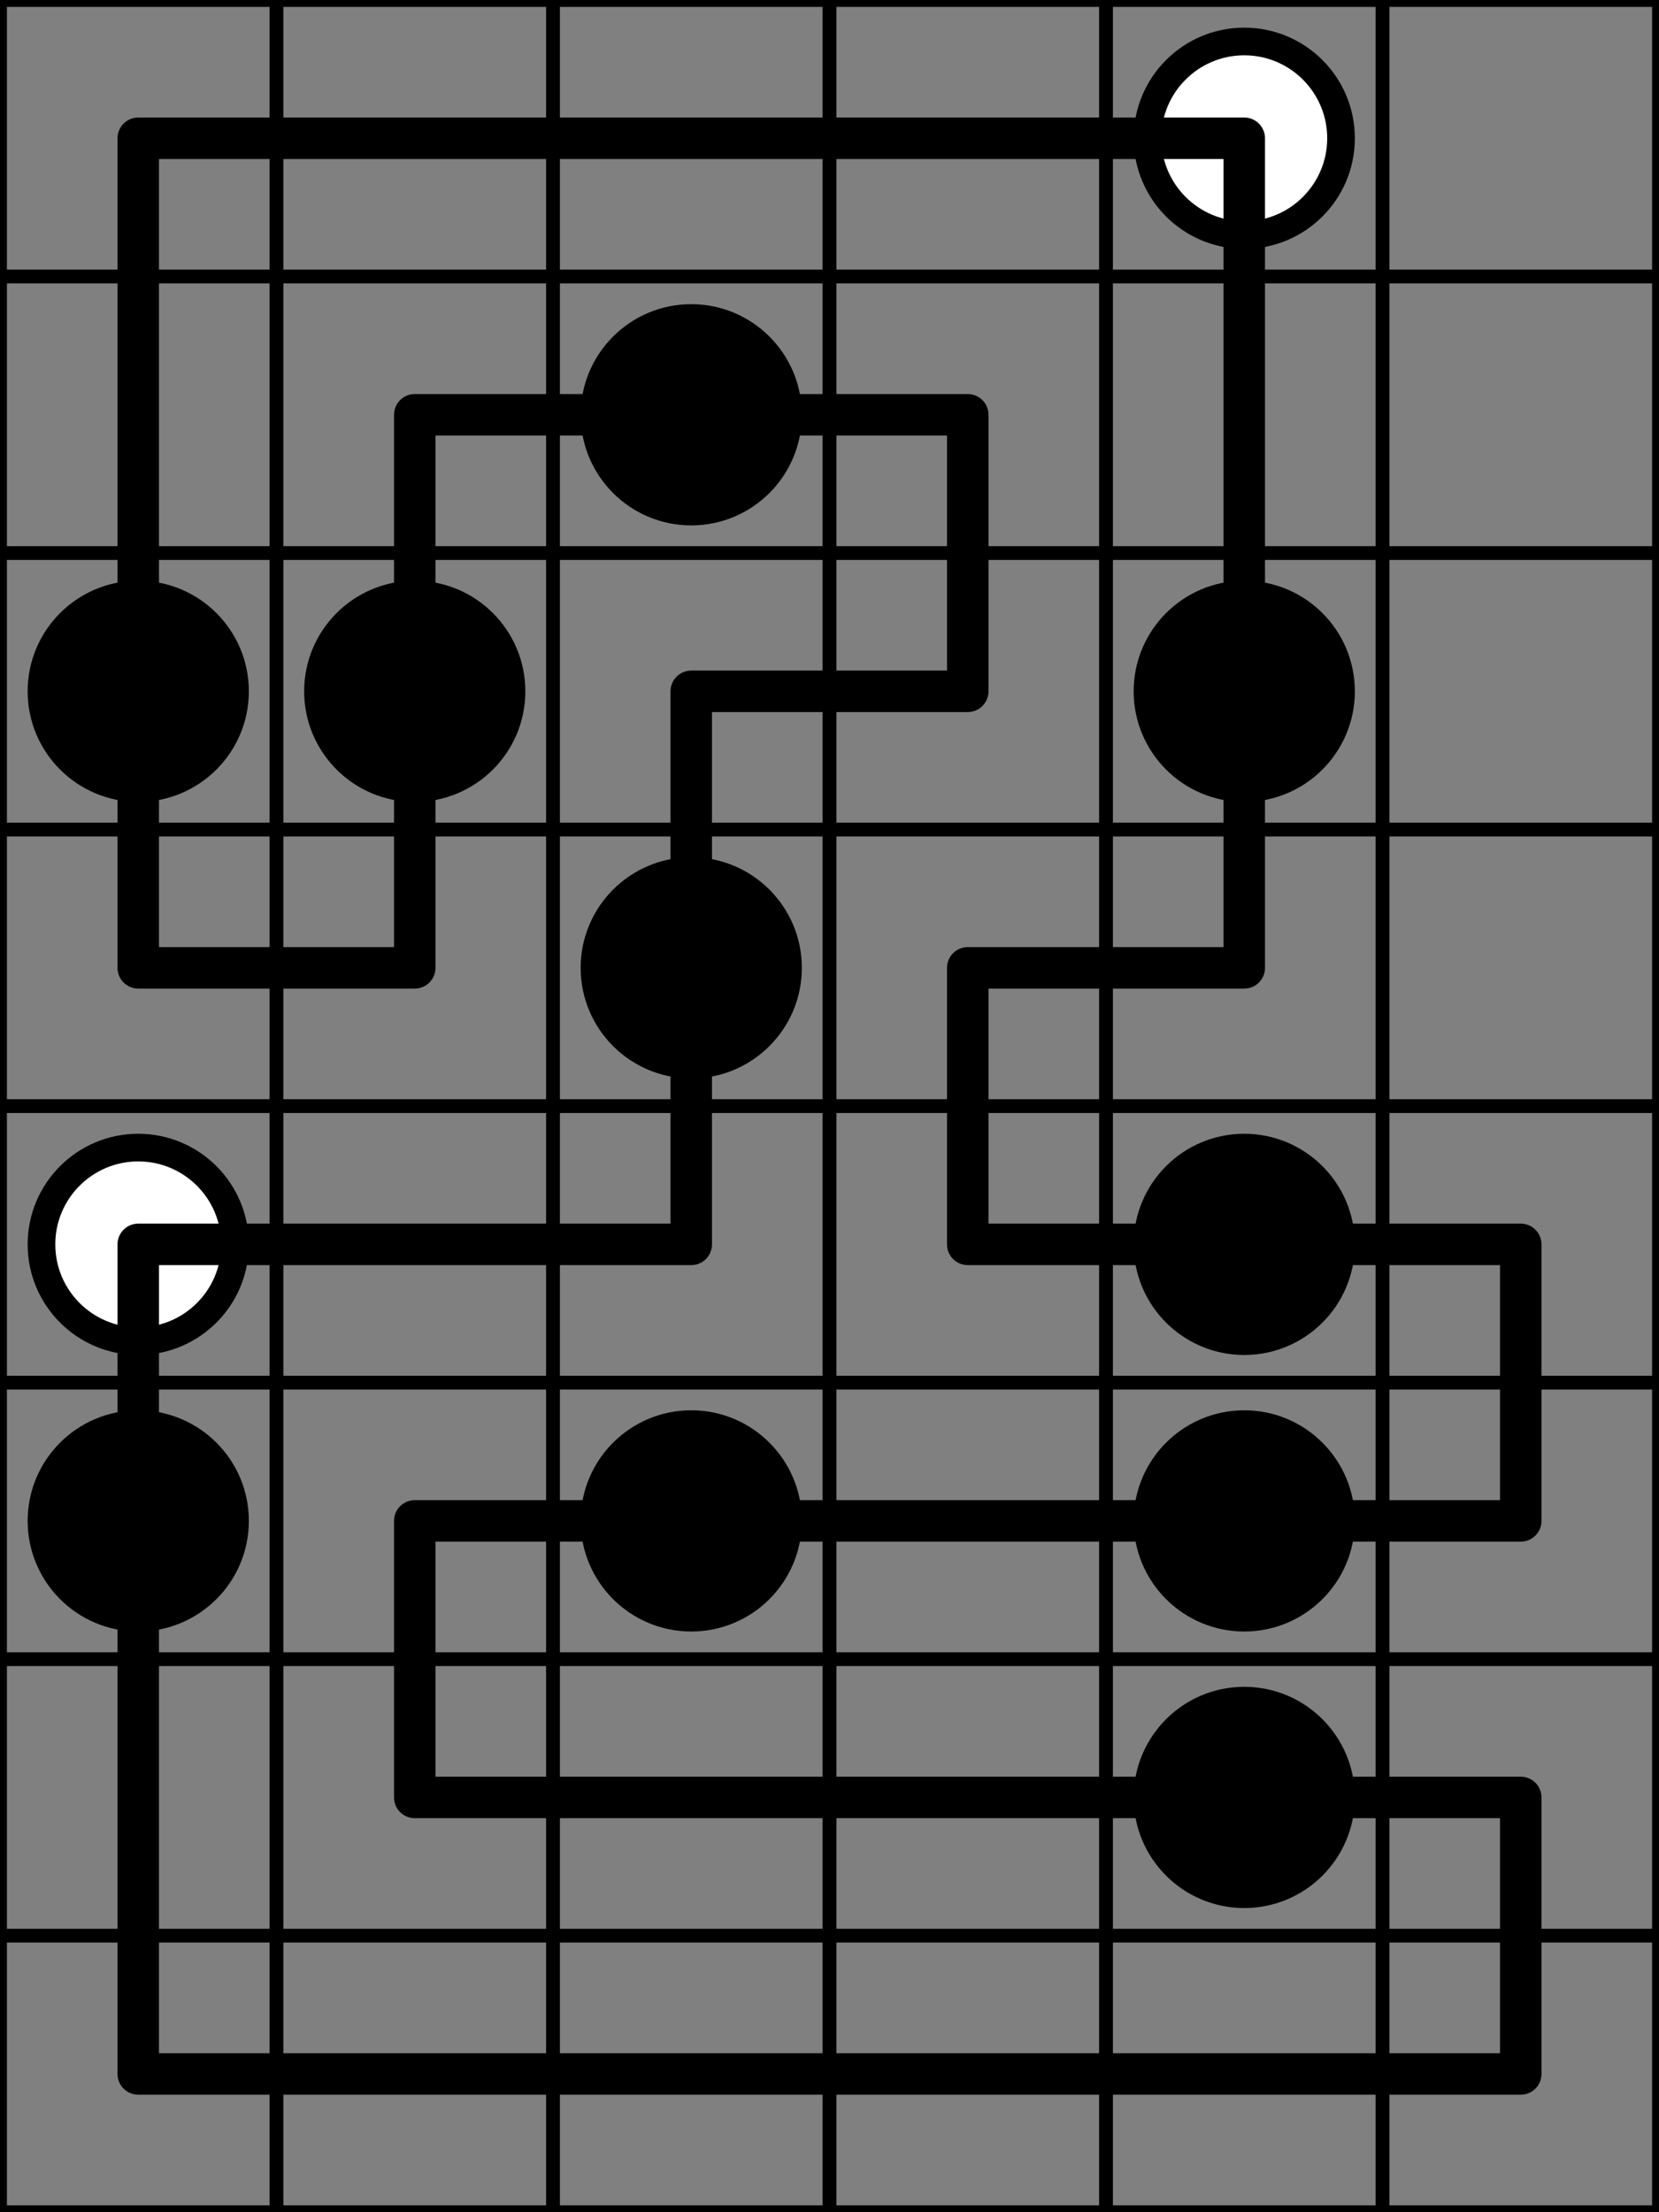 <svg width="120mm" height="160mm" viewBox="0 0 120 160" xmlns="http://www.w3.org/2000/svg"><rect x="0" y="0" width="120" height="160" fill="#808080" stroke="none"/><path style="stroke:#000;stroke-width:1;stroke-linecap:round" d="M0 0h120M0 20h120M0 40h120M0 60h120M0 80h120M0 100h120M0 120h120M0 140h120M0 160h120M0 0v160M20 0v160M40 0v160M60 0v160M80 0v160M100 0v160M120 0v160"/><circle style="fill:#fff;stroke:#000;stroke-width:2" cx="90" cy="10" r="7"/><circle style="fill:#000;stroke:#000;stroke-width:2" cx="50" cy="30" r="7"/><circle style="fill:#000;stroke:#000;stroke-width:2" cx="10" cy="50" r="7"/><circle style="fill:#000;stroke:#000;stroke-width:2" cx="30" cy="50" r="7"/><circle style="fill:#000;stroke:#000;stroke-width:2" cx="90" cy="50" r="7"/><circle style="fill:#000;stroke:#000;stroke-width:2" cx="50" cy="70" r="7"/><circle style="fill:#fff;stroke:#000;stroke-width:2" cx="10" cy="90" r="7"/><circle style="fill:#000;stroke:#000;stroke-width:2" cx="90" cy="90" r="7"/><circle style="fill:#000;stroke:#000;stroke-width:2" cx="10" cy="110" r="7"/><circle style="fill:#000;stroke:#000;stroke-width:2" cx="50" cy="110" r="7"/><circle style="fill:#000;stroke:#000;stroke-width:2" cx="90" cy="110" r="7"/><circle style="fill:#000;stroke:#000;stroke-width:2" cx="90" cy="130" r="7"/><path style="stroke:#000;stroke-width:3;stroke-linecap:round" d="M10 10h80M30 30h40M50 50h20M10 70h20m40 0h20M10 90h40m20 0h40m-80 20h80m-80 20h80M10 150h100M10 10v60m0 20v60M30 30v40m0 40v20m20-80v40m20-60v20m0 20v20m20-80v60m20 20v20m0 20v20"/></svg>